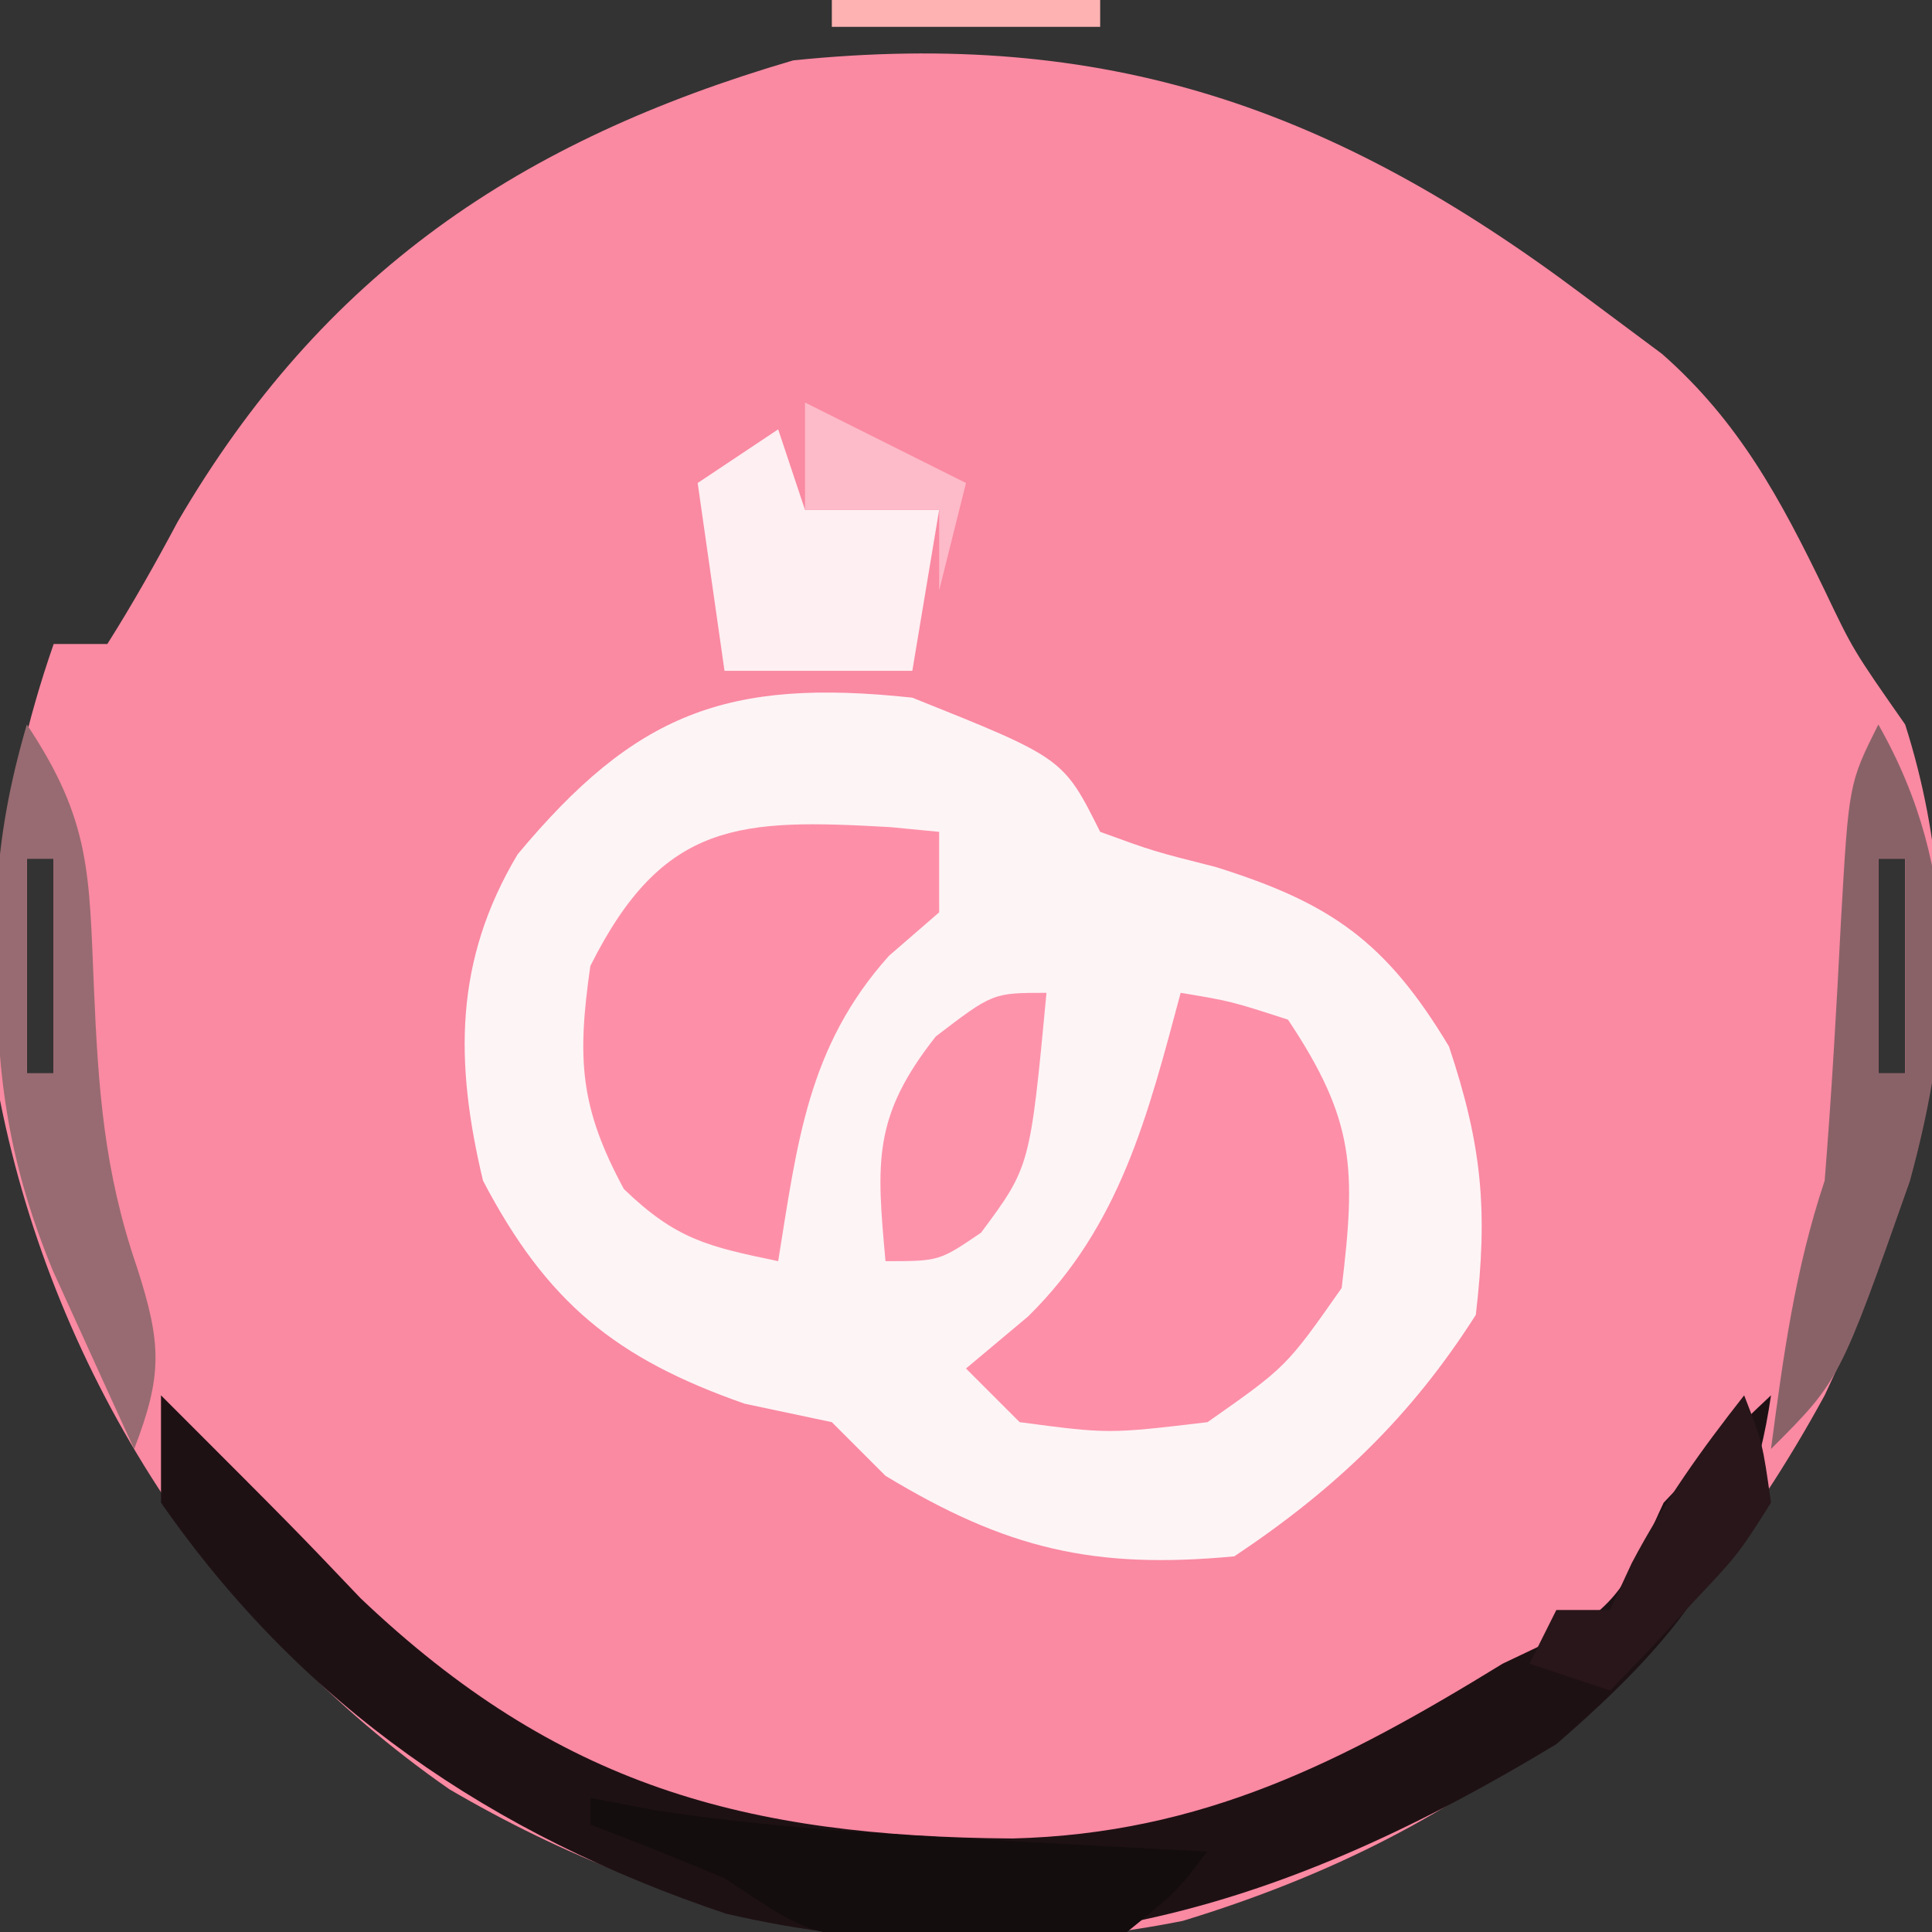 <?xml version="1.0" encoding="UTF-8"?>
<svg version="1.1" xmlns="http://www.w3.org/2000/svg" width="72" height="72">
<rect width="100%" height="100%" fill="#333333" stroke="none"/>
<path d="M0 0 C0.969 0.722 1.939 1.444 2.938 2.188 C5.809 4.711 7.36 7.61 9 11 C10.062 13.227 10.062 13.227 12 16 C14.769 24.699 12.795 32.963 9 41 C3.462 51.15 -3.851 57.211 -14.922 60.586 C-24.695 62.533 -33.734 60.67 -42.254 55.68 C-50.892 49.68 -56.936 40.341 -59 30 C-59.436 23.946 -58.993 18.729 -57 13 C-56.34 13 -55.68 13 -55 13 C-54.063 11.517 -53.201 9.986 -52.375 8.438 C-46.967 -0.82 -39.63 -5.767 -29.438 -8.75 C-17.795 -9.944 -9.308 -6.99 0 0 Z M-57 16 C-56 19 -56 19 -56 19 Z M10 16 C11 18 11 18 11 18 Z M-58 21 C-58 23.64 -58 26.28 -58 29 C-57.67 29 -57.34 29 -57 29 C-57 26.36 -57 23.72 -57 21 C-57.33 21 -57.66 21 -58 21 Z M11 21 C11 23.64 11 26.28 11 29 C11.33 29 11.66 29 12 29 C12 26.36 12 23.72 12 21 C11.67 21 11.34 21 11 21 Z " fill="#FA89A2" transform="translate(59,11)"/>
<path d="M0 0 C5.625 2.25 5.625 2.25 7 5 C8.986 5.724 8.986 5.724 11.312 6.312 C15.578 7.649 17.641 9.068 20 13 C21.235 16.706 21.455 19.098 21 23 C18.58 26.807 15.74 29.507 12 32 C6.753 32.495 3.499 31.72 -1 29 C-1.66 28.34 -2.32 27.68 -3 27 C-4.609 26.66 -4.609 26.66 -6.25 26.312 C-11.066 24.627 -13.626 22.531 -16 18 C-17.055 13.581 -17.077 9.805 -14.711 5.84 C-10.331 0.586 -6.927 -0.745 0 0 Z " fill="#FDF4F6" transform="translate(34,26)"/>
<path d="M0 0 C5 5 5 5 7.438 7.562 C14.791 14.557 21.75 16.444 31.735 16.515 C38.8 16.336 44.036 13.666 50 10 C50.748 9.644 51.495 9.288 52.266 8.922 C54.57 7.697 54.902 6.332 56 4 C57.295 2.629 58.622 1.287 60 0 C59.15 5.908 56.446 9.142 52 13 C42.071 19.014 32.644 22.004 21.051 19.316 C12.325 16.384 5.278 11.587 0 4 C0 2.68 0 1.36 0 0 Z " fill="#1E1114" transform="translate(6,52)"/>
<path d="M0 0 C0.603 0.058 1.207 0.116 1.828 0.176 C1.828 1.166 1.828 2.156 1.828 3.176 C0.9 3.98 0.9 3.98 -0.047 4.801 C-3.079 8.189 -3.457 11.776 -4.172 16.176 C-6.778 15.632 -7.963 15.377 -9.922 13.488 C-11.578 10.425 -11.664 8.618 -11.172 5.176 C-8.453 -0.262 -5.574 -0.315 0 0 Z " fill="#FD90A8" transform="translate(33.172,30.824)"/>
<path d="M0 0 C1.875 0.312 1.875 0.312 4 1 C6.5 4.75 6.536 6.559 6 11 C3.938 13.938 3.938 13.938 1 16 C-2.688 16.438 -2.688 16.438 -6 16 C-6.66 15.34 -7.32 14.68 -8 14 C-7.237 13.361 -6.474 12.721 -5.688 12.062 C-2.249 8.683 -1.221 4.556 0 0 Z " fill="#FD8FA8" transform="translate(44,37)"/>
<path d="M0 0 C0.33 0.99 0.66 1.98 1 3 C2.65 3 4.3 3 6 3 C5.67 4.98 5.34 6.96 5 9 C2.69 9 0.38 9 -2 9 C-2.33 6.69 -2.66 4.38 -3 2 C-2.01 1.34 -1.02 0.68 0 0 Z " fill="#FDEFF2" transform="translate(29,16)"/>
<path d="M0 0 C3.117 5.473 2.807 11.051 1.172 17.027 C-1.438 24.438 -1.438 24.438 -4 27 C-3.542 23.531 -3.109 20.326 -2 17 C-1.742 13.787 -1.558 10.58 -1.395 7.361 C-1.101 2.202 -1.101 2.202 0 0 Z M0 5 C0 7.64 0 10.28 0 13 C0.33 13 0.66 13 1 13 C1 10.36 1 7.72 1 5 C0.67 5 0.34 5 0 5 Z " fill="#896268" transform="translate(70,27)"/>
<path d="M0 0 C2.391 3.586 2.318 5.548 2.5 9.812 C2.661 13.573 2.873 16.63 4.094 20.199 C5.024 23.073 5.063 24.235 4 27 C3.35 25.585 2.705 24.168 2.062 22.75 C1.703 21.961 1.343 21.172 0.973 20.359 C-0.631 16.471 -1.138 13.205 -1.125 9 C-1.128 8.154 -1.13 7.309 -1.133 6.438 C-1.008 4.153 -0.639 2.19 0 0 Z M0 5 C0 7.64 0 10.28 0 13 C0.33 13 0.66 13 1 13 C1 10.36 1 7.72 1 5 C0.67 5 0.34 5 0 5 Z " fill="#976B71" transform="translate(1,27)"/>
<path d="M0 0 C0.807 0.153 1.614 0.307 2.445 0.465 C6.59 1.089 10.692 1.346 14.875 1.562 C15.659 1.606 16.442 1.649 17.25 1.693 C19.167 1.799 21.083 1.9 23 2 C21.875 3.48 21.875 3.48 20 5 C17.188 5.363 17.188 5.363 14 5.312 C12.422 5.307 12.422 5.307 10.812 5.301 C8 5 8 5 5 3 C3.344 2.307 1.679 1.635 0 1 C0 0.67 0 0.34 0 0 Z " fill="#140D0E" transform="translate(22,67)"/>
<path d="M0 0 C-0.611 6.476 -0.611 6.476 -2.438 8.938 C-4 10 -4 10 -6 10 C-6.337 6.297 -6.477 4.605 -4.125 1.625 C-2 0 -2 0 0 0 Z " fill="#FD93AB" transform="translate(39,37)"/>
<path d="M0 0 C0.684 1.766 0.684 1.766 1 4 C-0.215 5.922 -0.215 5.922 -1.938 7.75 C-2.503 8.364 -3.069 8.977 -3.652 9.609 C-4.319 10.298 -4.319 10.298 -5 11 C-5.99 10.67 -6.98 10.34 -8 10 C-7.67 9.34 -7.34 8.68 -7 8 C-6.34 8 -5.68 8 -5 8 C-4.732 7.423 -4.464 6.845 -4.188 6.25 C-2.983 3.967 -1.592 2.026 0 0 Z " fill="#28161A" transform="translate(65,52)"/>
<path d="M0 0 C1.98 0.99 3.96 1.98 6 3 C5.67 4.32 5.34 5.64 5 7 C5 6.01 5 5.02 5 4 C3.35 4 1.7 4 0 4 C0 2.68 0 1.36 0 0 Z " fill="#FDBAC9" transform="translate(30,15)"/>
<path d="M0 0 C3.3 0 6.6 0 10 0 C10 0.33 10 0.66 10 1 C6.7 1 3.4 1 0 1 C0 0.67 0 0.34 0 0 Z " fill="#FFB2B2" transform="translate(31,0)"/>
<path d="M0 0 C4 1 4 1 4 1 Z " fill="#FFB4C4" transform="translate(41,1)"/>
<path d="M0 0 C4 1 4 1 4 1 Z " fill="#FFB4C4" transform="translate(27,1)"/>
<path d="M0 0 C3 1 3 1 3 1 Z " fill="#FF8095" transform="translate(45,2)"/>
<path d="M0 0 C3 1 3 1 3 1 Z " fill="#FF8095" transform="translate(24,2)"/>
<path d="" fill="#FF95B4" transform="translate(0,0)"/>
<path d="" fill="#FF95B4" transform="translate(0,0)"/>
<path d="" fill="#FF809F" transform="translate(0,0)"/>
<path d="" fill="#FFAAAA" transform="translate(0,0)"/>
<path d="" fill="#FF8080" transform="translate(0,0)"/>
<path d="M0 0 C2 1 2 1 2 1 Z " fill="#FF8080" transform="translate(55,7)"/>
<path d="M0 0 C2 1 2 1 2 1 Z " fill="#FF8080" transform="translate(15,7)"/>
<path d="M0 0 C2 1 2 1 2 1 Z " fill="#FF9595" transform="translate(52,5)"/>
<path d="M0 0 C2 1 2 1 2 1 Z " fill="#FF9595" transform="translate(18,5)"/>
<path d="M0 0 C2 1 2 1 2 1 Z " fill="#FFBFDF" transform="translate(50,4)"/>
<path d="M0 0 C2 1 2 1 2 1 Z " fill="#FFBFDF" transform="translate(20,4)"/>
<path d="M0 0 C2 1 2 1 2 1 Z " fill="#FF95B4" transform="translate(48,3)"/>
<path d="M0 0 C2 1 2 1 2 1 Z " fill="#FF95B4" transform="translate(22,3)"/>
<path d="" fill="#FF80BF" transform="translate(0,0)"/>
<path d="" fill="#FF80BF" transform="translate(0,0)"/>
<path d="" fill="#FF80BF" transform="translate(0,0)"/>
<path d="" fill="#FF80BF" transform="translate(0,0)"/>
<path d="" fill="#FF9999" transform="translate(0,0)"/>
<path d="" fill="#FF9999" transform="translate(0,0)"/>
<path d="" fill="#FF9999" transform="translate(0,0)"/>
<path d="" fill="#FF9999" transform="translate(0,0)"/>
<path d="" fill="#FF80BF" transform="translate(0,0)"/>
<path d="" fill="#FF80BF" transform="translate(0,0)"/>
<path d="" fill="#FF9999" transform="translate(0,0)"/>
<path d="" fill="#FF9999" transform="translate(0,0)"/>
<path d="" fill="#FF9999" transform="translate(0,0)"/>
<path d="" fill="#FF9999" transform="translate(0,0)"/>
<path d="" fill="#FF9999" transform="translate(0,0)"/>
<path d="" fill="#FF9999" transform="translate(0,0)"/>
<path d="" fill="#FF80BF" transform="translate(0,0)"/>
<path d="" fill="#FF80BF" transform="translate(0,0)"/>
</svg>
